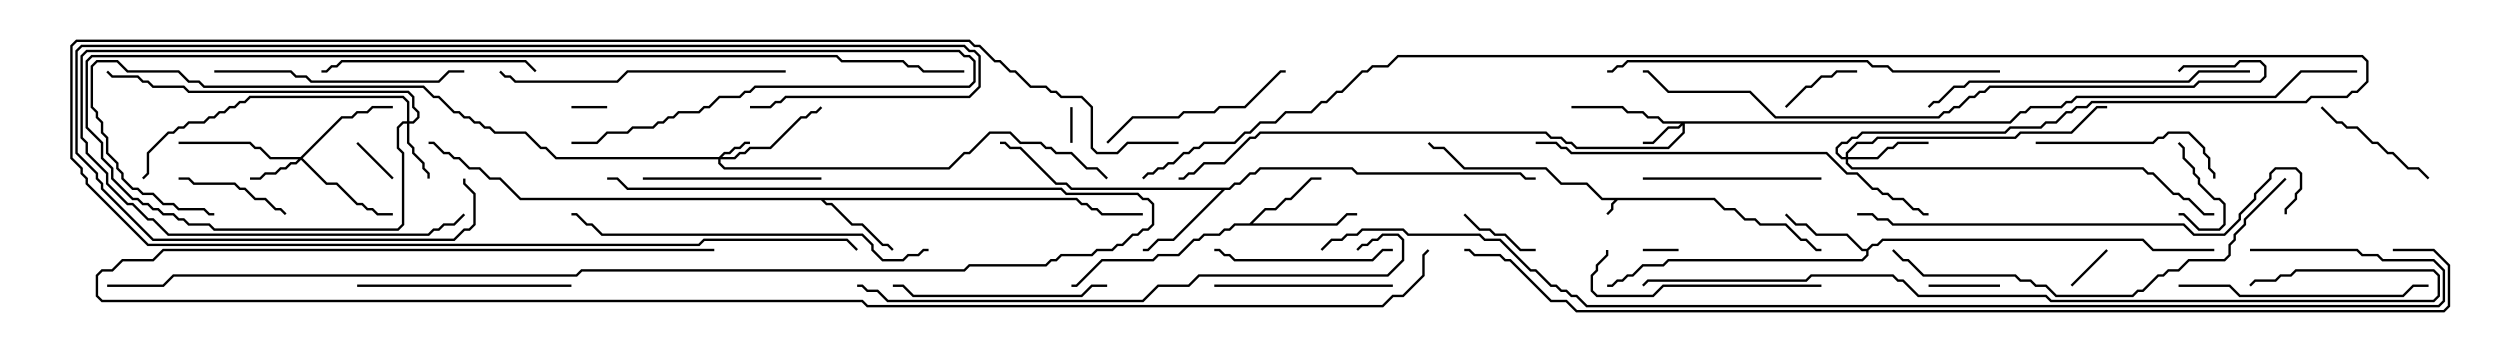<svg version="1.1" width="105" height="15" xmlns="http://www.w3.org/2000/svg"><path d="M72.021,8.307L72.449,8.736L72.878,8.736L73.306,9.164L73.735,9.164L73.949,9.379L75.021,9.379L75.664,10.021L75.878,10.021L76.306,10.45L76.5,10.45L76.5,10.55L76.265,10.55L75.836,10.121L75.622,10.121L74.979,9.479L73.908,9.479L73.694,9.264L73.265,9.264L72.836,8.836L72.408,8.836L71.979,8.407L67.949,8.407L67.764,8.592L67.764,8.806L67.535,9.035L67.465,8.965L67.664,8.765L67.664,8.551L67.808,8.407L67.265,8.407L66.622,7.764L65.551,7.764L64.908,7.121L61.479,7.121L60.622,6.264L60.194,6.264L59.965,6.035L60.035,5.965L60.235,6.164L60.664,6.164L61.521,7.021L64.949,7.021L65.592,7.664L66.664,7.664L67.306,8.307z" stroke="none"/><path d="M52.479,9.379L53.122,8.736L53.551,8.736L53.979,8.307L54.194,8.307L55.051,7.45L55.5,7.45L55.5,7.55L55.092,7.55L54.235,8.407L54.021,8.407L53.592,8.836L53.164,8.836L52.621,9.379L56.122,9.379L56.551,8.95L57,8.95L57,9.05L56.592,9.05L56.164,9.479L51.878,9.479L51.664,9.693L51.449,9.693L51.235,9.907L50.592,9.907L50.378,10.121L50.164,10.121L49.521,10.764L48.664,10.764L48.449,10.979L46.306,10.979L45.235,12.05L45,12.05L45,11.95L45.194,11.95L46.265,10.879L48.408,10.879L48.622,10.664L49.479,10.664L50.122,10.021L50.336,10.021L50.551,9.807L51.194,9.807L51.408,9.593L51.622,9.593L51.836,9.379z" stroke="none"/><path d="M45.235,8.307L45.449,8.521L45.664,8.521L45.878,8.736L46.092,8.736L46.306,8.95L48,8.95L48,9.05L46.265,9.05L46.051,8.836L45.836,8.836L45.622,8.621L45.408,8.621L45.194,8.407L34.621,8.407L34.735,8.521L34.949,8.521L35.806,9.379L36.235,9.379L37.092,10.236L37.306,10.236L37.535,10.465L37.465,10.535L37.265,10.336L37.051,10.336L36.194,9.479L35.765,9.479L34.908,8.621L34.694,8.621L34.479,8.407L21.836,8.407L20.979,7.55L20.551,7.55L20.122,7.121L19.694,7.121L19.265,6.693L19.051,6.693L18.836,6.479L18.622,6.479L18.194,6.05L18,6.05L18,5.95L18.235,5.95L18.664,6.379L18.878,6.379L19.092,6.593L19.306,6.593L19.735,7.021L20.164,7.021L20.592,7.45L21.021,7.45L21.878,8.307z" stroke="none"/><path d="M78.408,10.45L78.622,10.236L78.836,10.236L79.051,10.021L90.021,10.021L90.449,10.45L93,10.45L93,10.55L90.408,10.55L89.979,10.121L79.092,10.121L78.878,10.336L78.664,10.336L78.479,10.521L78.479,10.735L78.235,10.979L70.092,10.979L69.878,11.193L69.021,11.193L68.592,11.621L68.378,11.621L68.164,11.836L67.949,11.836L67.735,12.05L67.5,12.05L67.5,11.95L67.694,11.95L67.908,11.736L68.122,11.736L68.336,11.521L68.551,11.521L68.979,11.093L69.836,11.093L70.051,10.879L78.194,10.879L78.379,10.694L78.379,10.55L78.194,10.55L77.551,9.907L76.265,9.907L75.836,9.479L75.408,9.479L74.965,9.035L75.035,8.965L75.449,9.379L75.878,9.379L76.306,9.807L77.592,9.807L78.235,10.45z" stroke="none"/><path d="M51.622,7.879L51.836,7.664L52.051,7.664L52.479,7.236L52.694,7.236L52.908,7.021L56.806,7.021L57.021,7.236L63.878,7.236L64.092,7.45L64.5,7.45L64.5,7.55L64.051,7.55L63.836,7.336L56.979,7.336L56.765,7.121L52.949,7.121L52.735,7.336L52.521,7.336L52.092,7.764L51.878,7.764L51.664,7.979L51.449,7.979L49.306,10.121L48.664,10.121L48.235,10.55L48,10.55L48,10.45L48.194,10.45L48.622,10.021L49.265,10.021L51.308,7.979L44.979,7.979L44.765,7.764L44.336,7.764L42.836,6.264L42.408,6.264L42.194,6.05L42,6.05L42,5.95L42.235,5.95L42.449,6.164L42.878,6.164L44.378,7.664L44.806,7.664L45.021,7.879z" stroke="none"/><path d="M30.194,6.593L30.408,6.379L30.622,6.379L30.836,6.164L31.051,6.164L31.265,5.95L31.5,5.95L31.5,6.05L31.306,6.05L31.092,6.264L30.878,6.264L30.664,6.479L30.449,6.479L30.335,6.593L30.836,6.593L31.051,6.379L31.265,6.379L31.479,6.164L32.336,6.164L33.622,4.879L33.836,4.879L34.051,4.664L34.265,4.664L34.465,4.465L34.535,4.535L34.306,4.764L34.092,4.764L33.878,4.979L33.664,4.979L32.378,6.264L31.521,6.264L31.306,6.479L31.092,6.479L30.878,6.693L30.264,6.693L30.264,6.836L30.449,7.021L39.836,7.021L40.479,6.379L40.694,6.379L41.551,5.521L42.449,5.521L42.878,5.95L43.735,5.95L43.949,6.164L44.164,6.164L44.378,6.379L45.021,6.379L45.664,7.021L46.092,7.021L46.535,7.465L46.465,7.535L46.051,7.121L45.622,7.121L44.979,6.479L44.336,6.479L44.122,6.264L43.908,6.264L43.694,6.05L42.836,6.05L42.408,5.621L41.592,5.621L40.735,6.479L40.521,6.479L39.878,7.121L30.408,7.121L30.164,6.878L30.164,6.693L23.336,6.693L22.908,6.264L22.694,6.264L22.051,5.621L20.765,5.621L20.551,5.407L20.336,5.407L20.122,5.193L19.908,5.193L19.694,4.979L19.479,4.979L19.265,4.764L19.051,4.764L18.408,4.121L18.194,4.121L17.765,3.693L8.551,3.693L8.336,3.479L7.908,3.479L7.479,3.05L5.336,3.05L4.908,2.621L4.092,2.621L3.907,2.806L3.907,4.479L4.121,4.694L4.121,4.908L4.336,5.122L4.336,5.551L4.55,5.765L4.55,6.408L4.979,6.836L4.979,7.051L5.193,7.265L5.193,7.479L5.592,7.879L5.806,7.879L6.021,8.093L6.449,8.093L6.878,8.521L7.306,8.521L7.521,8.736L8.592,8.736L8.806,8.95L9,8.95L9,9.05L8.765,9.05L8.551,8.836L7.479,8.836L7.265,8.621L6.836,8.621L6.408,8.193L5.979,8.193L5.765,7.979L5.551,7.979L5.093,7.521L5.093,7.306L4.879,7.092L4.879,6.878L4.45,6.449L4.45,5.806L4.236,5.592L4.236,5.164L4.021,4.949L4.021,4.735L3.807,4.521L3.807,2.765L4.051,2.521L4.949,2.521L5.378,2.95L7.521,2.95L7.949,3.379L8.378,3.379L8.592,3.593L17.806,3.593L18.235,4.021L18.449,4.021L19.092,4.664L19.306,4.664L19.521,4.879L19.735,4.879L19.949,5.093L20.164,5.093L20.378,5.307L20.592,5.307L20.806,5.521L22.092,5.521L22.735,6.164L22.949,6.164L23.378,6.593z" stroke="none"/><path d="M84.408,5.093L84.836,4.664L85.051,4.664L85.265,4.45L86.551,4.45L86.765,4.236L86.979,4.236L87.194,4.021L95.551,4.021L96.622,2.95L99,2.95L99,3.05L96.664,3.05L95.592,4.121L87.235,4.121L87.021,4.336L86.806,4.336L86.592,4.55L85.306,4.55L85.092,4.764L84.878,4.764L84.449,5.193L70.764,5.193L70.764,5.592L70.092,6.264L66.194,6.264L65.979,6.05L65.765,6.05L65.551,5.836L65.122,5.836L64.908,5.621L52.949,5.621L52.735,5.836L52.521,5.836L51.449,6.907L50.592,6.907L50.164,7.336L49.949,7.336L49.735,7.55L49.5,7.55L49.5,7.45L49.694,7.45L49.908,7.236L50.122,7.236L50.551,6.807L51.408,6.807L52.479,5.736L52.694,5.736L52.908,5.521L64.949,5.521L65.164,5.736L65.592,5.736L65.806,5.95L66.021,5.95L66.235,6.164L70.051,6.164L70.664,5.551L70.664,5.264L70.521,5.407L70.092,5.407L69.449,6.05L69,6.05L69,5.95L69.408,5.95L70.051,5.307L70.479,5.307L70.594,5.193L69.836,5.193L69.622,4.979L69.194,4.979L68.979,4.764L68.336,4.764L68.122,4.55L66,4.55L66,4.45L68.164,4.45L68.378,4.664L69.021,4.664L69.235,4.879L69.664,4.879L69.878,5.093z" stroke="none"/><path d="M12.622,6.593L14.336,4.879L14.765,4.879L14.979,4.664L15.408,4.664L15.622,4.45L16.5,4.45L16.5,4.55L15.664,4.55L15.449,4.764L15.021,4.764L14.806,4.979L14.378,4.979L12.714,6.643L13.735,7.664L14.164,7.664L15.021,8.521L15.235,8.521L15.449,8.736L15.664,8.736L15.878,8.95L16.5,8.95L16.5,9.05L15.836,9.05L15.622,8.836L15.408,8.836L15.194,8.621L14.979,8.621L14.122,7.764L13.694,7.764L12.643,6.714L12.449,6.907L12.235,6.907L12.021,7.121L11.806,7.121L11.592,7.336L11.164,7.336L10.949,7.55L10.5,7.55L10.5,7.45L10.908,7.45L11.122,7.236L11.551,7.236L11.765,7.021L11.979,7.021L12.194,6.807L12.408,6.807L12.522,6.693L11.336,6.693L10.908,6.264L10.694,6.264L10.479,6.05L7.5,6.05L7.5,5.95L10.521,5.95L10.735,6.164L10.949,6.164L11.378,6.593z" stroke="none"/><path d="M17.093,5.093L17.093,4.306L16.908,4.121L10.521,4.121L10.306,4.336L10.092,4.336L9.878,4.55L9.664,4.55L9.449,4.764L9.235,4.764L9.021,4.979L8.806,4.979L8.592,5.193L7.949,5.193L7.735,5.407L7.521,5.407L7.306,5.621L7.092,5.621L6.264,6.449L6.264,7.306L6.035,7.535L5.965,7.465L6.164,7.265L6.164,6.408L7.051,5.521L7.265,5.521L7.479,5.307L7.694,5.307L7.908,5.093L8.551,5.093L8.765,4.879L8.979,4.879L9.194,4.664L9.408,4.664L9.622,4.45L9.836,4.45L10.051,4.236L10.265,4.236L10.479,4.021L16.949,4.021L17.193,4.265L17.193,5.093L17.336,5.093L17.521,4.908L17.521,4.735L17.307,4.521L17.307,4.092L17.122,3.907L7.908,3.907L7.694,3.693L6.408,3.693L6.194,3.479L5.979,3.479L5.765,3.264L4.694,3.264L4.465,3.035L4.535,2.965L4.735,3.164L5.806,3.164L6.021,3.379L6.235,3.379L6.449,3.593L7.735,3.593L7.949,3.807L17.164,3.807L17.407,4.051L17.407,4.479L17.621,4.694L17.621,4.949L17.378,5.193L17.193,5.193L17.193,5.979L17.407,6.194L17.407,6.408L17.836,6.836L17.836,7.051L18.05,7.265L18.05,7.5L17.95,7.5L17.95,7.306L17.736,7.092L17.736,6.878L17.307,6.449L17.307,6.235L17.093,6.021L17.093,5.193L16.949,5.193L16.764,5.378L16.764,6.194L16.979,6.408L16.979,9.449L16.735,9.693L8.979,9.693L8.765,9.479L7.908,9.479L7.694,9.264L7.479,9.264L7.265,9.05L6.836,9.05L6.622,8.836L6.408,8.836L6.194,8.621L5.979,8.621L5.765,8.407L5.551,8.407L4.664,7.521L4.664,7.092L4.236,6.664L4.236,6.021L3.593,5.378L3.593,2.551L3.836,2.307L35.164,2.307L35.378,2.521L37.949,2.521L38.164,2.736L38.592,2.736L38.806,2.95L40.5,2.95L40.5,3.05L38.765,3.05L38.551,2.836L38.122,2.836L37.908,2.621L35.336,2.621L35.122,2.407L3.878,2.407L3.693,2.592L3.693,5.336L4.336,5.979L4.336,6.622L4.764,7.051L4.764,7.479L5.592,8.307L5.806,8.307L6.021,8.521L6.235,8.521L6.449,8.736L6.664,8.736L6.878,8.95L7.306,8.95L7.521,9.164L7.735,9.164L7.949,9.379L8.806,9.379L9.021,9.593L16.694,9.593L16.879,9.408L16.879,6.449L16.664,6.235L16.664,5.336L16.908,5.093z" stroke="none"/><path d="M77.521,6.593L77.521,6.408L77.979,5.95L78.622,5.95L78.836,5.736L84.622,5.736L84.836,5.521L86.979,5.521L88.051,4.45L88.5,4.45L88.5,4.55L88.092,4.55L87.021,5.621L84.878,5.621L84.664,5.836L78.878,5.836L78.664,6.05L78.021,6.05L77.621,6.449L77.621,6.593L78.836,6.593L79.265,6.164L79.479,6.164L79.694,5.95L81,5.95L81,6.05L79.735,6.05L79.521,6.264L79.306,6.264L78.878,6.693L77.621,6.693L77.621,6.836L77.806,7.021L90.021,7.021L90.235,7.236L90.449,7.236L91.306,8.093L91.521,8.093L91.735,8.307L91.949,8.307L92.592,8.95L93,8.95L93,9.05L92.551,9.05L91.908,8.407L91.694,8.407L91.479,8.193L91.265,8.193L90.408,7.336L90.194,7.336L89.979,7.121L77.765,7.121L77.521,6.878L77.521,6.693L77.336,6.693L77.093,6.449L77.093,6.194L77.336,5.95L77.551,5.95L77.765,5.736L77.979,5.736L78.194,5.521L84.194,5.521L84.408,5.307L85.694,5.307L85.908,5.093L86.336,5.093L86.765,4.664L86.979,4.664L87.194,4.45L87.622,4.45L87.836,4.236L96.836,4.236L97.051,4.021L98.551,4.021L98.765,3.807L98.979,3.807L99.379,3.408L99.379,2.592L99.194,2.407L58.735,2.407L58.306,2.836L57.664,2.836L57.449,3.05L57.235,3.05L56.378,3.907L56.164,3.907L55.735,4.336L55.521,4.336L55.092,4.764L54.021,4.764L53.592,5.193L52.949,5.193L52.521,5.621L52.306,5.621L51.878,6.05L50.592,6.05L50.378,6.264L50.164,6.264L49.949,6.479L49.735,6.479L49.306,6.907L49.092,6.907L48.878,7.121L48.664,7.121L48.449,7.336L48.235,7.336L48.035,7.535L47.965,7.465L48.194,7.236L48.408,7.236L48.622,7.021L48.836,7.021L49.051,6.807L49.265,6.807L49.694,6.379L49.908,6.379L50.122,6.164L50.336,6.164L50.551,5.95L51.836,5.95L52.265,5.521L52.479,5.521L52.908,5.093L53.551,5.093L53.979,4.664L55.051,4.664L55.479,4.236L55.694,4.236L56.122,3.807L56.336,3.807L57.194,2.95L57.408,2.95L57.622,2.736L58.265,2.736L58.694,2.307L99.235,2.307L99.479,2.551L99.479,3.449L99.021,3.907L98.806,3.907L98.592,4.121L97.092,4.121L96.878,4.336L87.878,4.336L87.664,4.55L87.235,4.55L87.021,4.764L86.806,4.764L86.378,5.193L85.949,5.193L85.735,5.407L84.449,5.407L84.235,5.621L78.235,5.621L78.021,5.836L77.806,5.836L77.592,6.05L77.378,6.05L77.193,6.235L77.193,6.408L77.378,6.593z" stroke="none"/><path d="M24,4.55L24,4.45L25.5,4.45L25.5,4.55z" stroke="none"/><path d="M69,10.55L69,10.45L70.5,10.45L70.5,10.55z" stroke="none"/><path d="M45.05,6L44.95,6L44.95,4.5L45.05,4.5z" stroke="none"/><path d="M88.465,10.465L88.535,10.535L87.035,12.035L86.965,11.965z" stroke="none"/><path d="M14.965,6.035L15.035,5.965L16.535,7.465L16.465,7.535z" stroke="none"/><path d="M84,11.95L84,12.05L81,12.05L81,11.95z" stroke="none"/><path d="M91.465,6.035L91.535,5.965L91.764,6.194L91.764,6.622L92.193,7.051L92.193,7.265L92.407,7.479L92.407,7.694L93.021,8.307L93.235,8.307L93.479,8.551L93.479,9.449L93.235,9.693L92.336,9.693L91.694,9.05L91.5,9.05L91.5,8.95L91.735,8.95L92.378,9.593L93.194,9.593L93.379,9.408L93.379,8.592L93.194,8.407L92.979,8.407L92.307,7.735L92.307,7.521L92.093,7.306L92.093,7.092L91.664,6.664L91.664,6.235z" stroke="none"/><path d="M64.5,10.45L64.5,10.55L63.836,10.55L63.194,9.907L62.765,9.907L62.551,9.693L62.122,9.693L61.465,9.035L61.535,8.965L62.164,9.593L62.592,9.593L62.806,9.807L63.235,9.807L63.878,10.45z" stroke="none"/><path d="M75.035,4.535L74.965,4.465L75.836,3.593L76.051,3.593L76.479,3.164L76.908,3.164L77.122,2.95L78,2.95L78,3.05L77.164,3.05L76.949,3.264L76.521,3.264L76.092,3.693L75.878,3.693z" stroke="none"/><path d="M12.035,8.965L11.965,9.035L11.765,8.836L11.551,8.836L11.122,8.407L10.694,8.407L10.265,7.979L10.051,7.979L9.836,7.764L8.122,7.764L7.908,7.55L7.5,7.55L7.5,7.45L7.949,7.45L8.164,7.664L9.878,7.664L10.092,7.879L10.306,7.879L10.735,8.307L11.164,8.307L11.592,8.736L11.806,8.736z" stroke="none"/><path d="M19.465,8.965L19.535,9.035L19.092,9.479L18.664,9.479L18.449,9.693L18.235,9.693L18.021,9.907L7.051,9.907L6.408,9.264L6.194,9.264L5.551,8.621L5.336,8.621L4.45,7.735L4.45,7.306L3.593,6.449L3.593,6.021L3.379,5.806L3.379,2.336L3.622,2.093L40.306,2.093L40.521,2.307L40.735,2.307L40.979,2.551L40.979,3.449L40.735,3.693L31.735,3.693L31.521,3.907L31.306,3.907L31.092,4.121L30.235,4.121L29.806,4.55L29.592,4.55L29.378,4.764L28.521,4.764L28.306,4.979L28.092,4.979L27.878,5.193L27.664,5.193L27.449,5.407L26.592,5.407L26.378,5.621L25.521,5.621L25.092,6.05L24,6.05L24,5.95L25.051,5.95L25.479,5.521L26.336,5.521L26.551,5.307L27.408,5.307L27.622,5.093L27.836,5.093L28.051,4.879L28.265,4.879L28.479,4.664L29.336,4.664L29.551,4.45L29.765,4.45L30.194,4.021L31.051,4.021L31.265,3.807L31.479,3.807L31.694,3.593L40.694,3.593L40.879,3.408L40.879,2.592L40.694,2.407L40.479,2.407L40.265,2.193L3.664,2.193L3.479,2.378L3.479,5.765L3.693,5.979L3.693,6.408L4.55,7.265L4.55,7.694L5.378,8.521L5.592,8.521L6.235,9.164L6.449,9.164L7.092,9.807L17.979,9.807L18.194,9.593L18.408,9.593L18.622,9.379L19.051,9.379z" stroke="none"/><path d="M97.465,4.535L97.535,4.465L98.164,5.093L98.378,5.093L98.592,5.307L99.021,5.307L99.664,5.95L99.878,5.95L100.306,6.379L100.521,6.379L101.164,7.021L101.592,7.021L102.035,7.465L101.965,7.535L101.551,7.121L101.122,7.121L100.479,6.479L100.265,6.479L99.836,6.05L99.622,6.05L98.979,5.407L98.551,5.407L98.336,5.193L98.122,5.193z" stroke="none"/><path d="M58.5,11.95L58.5,12.05L51,12.05L51,11.95z" stroke="none"/><path d="M27,7.55L27,7.45L34.5,7.45L34.5,7.55z" stroke="none"/><path d="M58.5,10.45L58.5,10.55L58.092,10.55L57.664,10.979L51.836,10.979L51.622,10.764L51.408,10.764L51.194,10.55L51,10.55L51,10.45L51.235,10.45L51.449,10.664L51.664,10.664L51.878,10.879L57.622,10.879L58.051,10.45z" stroke="none"/><path d="M69,7.55L69,7.45L76.5,7.45L76.5,7.55z" stroke="none"/><path d="M85.5,6.05L85.5,5.95L90.408,5.95L90.622,5.736L90.836,5.736L91.051,5.521L91.949,5.521L92.621,6.194L92.621,6.408L92.836,6.622L92.836,7.051L93.05,7.265L93.05,7.5L92.95,7.5L92.95,7.306L92.736,7.092L92.736,6.664L92.521,6.449L92.521,6.235L91.908,5.621L91.092,5.621L90.878,5.836L90.664,5.836L90.449,6.05z" stroke="none"/><path d="M46.535,6.035L46.465,5.965L47.551,4.879L49.479,4.879L49.694,4.664L50.979,4.664L51.194,4.45L52.265,4.45L53.765,2.95L54,2.95L54,3.05L53.806,3.05L52.306,4.55L51.235,4.55L51.021,4.764L49.735,4.764L49.521,4.979L47.592,4.979z" stroke="none"/><path d="M22.535,2.965L22.465,3.035L22.051,2.621L14.378,2.621L14.164,2.836L13.949,2.836L13.735,3.05L13.5,3.05L13.5,2.95L13.694,2.95L13.908,2.736L14.122,2.736L14.336,2.521L22.092,2.521z" stroke="none"/><path d="M15,12.05L15,11.95L24,11.95L24,12.05z" stroke="none"/><path d="M46.5,11.95L46.5,12.05L45.878,12.05L45.449,12.479L38.336,12.479L37.908,12.05L37.5,12.05L37.5,11.95L37.949,11.95L38.378,12.379L45.408,12.379L45.836,11.95z" stroke="none"/><path d="M76.5,11.95L76.5,12.05L69.878,12.05L69.449,12.479L67.051,12.479L66.807,12.235L66.807,11.551L67.021,11.336L67.021,11.122L67.45,10.694L67.45,10.5L67.55,10.5L67.55,10.735L67.121,11.164L67.121,11.378L66.907,11.592L66.907,12.194L67.092,12.379L69.408,12.379L69.836,11.95z" stroke="none"/><path d="M91.5,12.05L91.5,11.95L93.664,11.95L94.092,12.379L100.908,12.379L101.336,11.95L102,11.95L102,12.05L101.378,12.05L100.949,12.479L94.051,12.479L93.622,12.05z" stroke="none"/><path d="M9,3.05L9,2.95L12.235,2.95L12.449,3.164L12.878,3.164L13.092,3.379L18.408,3.379L18.836,2.95L19.5,2.95L19.5,3.05L18.878,3.05L18.449,3.479L13.051,3.479L12.836,3.264L12.408,3.264L12.194,3.05z" stroke="none"/><path d="M33,2.95L33,3.05L26.378,3.05L25.949,3.479L21.622,3.479L21.408,3.264L21.194,3.264L20.965,3.035L21.035,2.965L21.235,3.164L21.449,3.164L21.664,3.379L25.908,3.379L26.336,2.95z" stroke="none"/><path d="M31.5,4.55L31.5,4.45L32.336,4.45L32.551,4.236L32.765,4.236L32.979,4.021L40.694,4.021L41.093,3.622L41.093,2.378L40.908,2.193L40.694,2.193L40.479,1.979L3.449,1.979L3.264,2.164L3.264,6.408L4.121,7.265L4.121,7.479L4.336,7.694L4.336,7.908L6.449,10.021L19.051,10.021L19.479,9.593L19.694,9.593L19.879,9.408L19.879,8.164L19.45,7.735L19.45,7.5L19.55,7.5L19.55,7.694L19.979,8.122L19.979,9.449L19.735,9.693L19.521,9.693L19.092,10.121L6.408,10.121L4.236,7.949L4.236,7.735L4.021,7.521L4.021,7.306L3.164,6.449L3.164,2.122L3.408,1.879L40.521,1.879L40.735,2.093L40.949,2.093L41.193,2.336L41.193,3.664L40.735,4.121L33.021,4.121L32.806,4.336L32.592,4.336L32.378,4.55z" stroke="none"/><path d="M94.5,2.95L94.5,3.05L92.378,3.05L91.949,3.479L82.735,3.479L82.521,3.693L82.092,3.693L81.449,4.336L81.235,4.336L81.035,4.535L80.965,4.465L81.194,4.236L81.408,4.236L82.051,3.593L82.479,3.593L82.694,3.379L91.908,3.379L92.336,2.95z" stroke="none"/><path d="M49.5,5.95L49.5,6.05L47.378,6.05L46.949,6.479L46.051,6.479L45.807,6.235L45.807,4.521L45.408,4.121L44.551,4.121L44.336,3.907L44.122,3.907L43.908,3.693L43.265,3.693L42.622,3.05L42.408,3.05L41.979,2.621L41.765,2.621L41.122,1.979L40.908,1.979L40.694,1.764L3.235,1.764L3.05,1.949L3.05,6.622L3.479,7.051L3.479,7.265L3.693,7.479L3.693,7.694L6.235,10.236L29.336,10.236L29.551,10.021L35.592,10.021L36.035,10.465L35.965,10.535L35.551,10.121L29.592,10.121L29.378,10.336L6.194,10.336L3.593,7.735L3.593,7.521L3.379,7.306L3.379,7.092L2.95,6.664L2.95,1.908L3.194,1.664L40.735,1.664L40.949,1.879L41.164,1.879L41.806,2.521L42.021,2.521L42.449,2.95L42.664,2.95L43.306,3.593L43.949,3.593L44.164,3.807L44.378,3.807L44.592,4.021L45.449,4.021L45.907,4.479L45.907,6.194L46.092,6.379L46.908,6.379L47.336,5.95z" stroke="none"/><path d="M39,10.45L39,10.55L38.806,10.55L38.592,10.764L38.164,10.764L37.949,10.979L37.051,10.979L36.593,10.521L36.593,10.306L36.194,9.907L25.265,9.907L24.836,9.479L24.622,9.479L24.194,9.05L24,9.05L24,8.95L24.235,8.95L24.664,9.379L24.878,9.379L25.306,9.807L36.235,9.807L36.693,10.265L36.693,10.479L37.092,10.879L37.908,10.879L38.122,10.664L38.551,10.664L38.765,10.45z" stroke="none"/><path d="M84,2.95L84,3.05L79.479,3.05L79.265,2.836L78.622,2.836L78.408,2.621L68.378,2.621L68.164,2.836L67.949,2.836L67.735,3.05L67.5,3.05L67.5,2.95L67.694,2.95L67.908,2.736L68.122,2.736L68.336,2.521L78.449,2.521L78.664,2.736L79.306,2.736L79.521,2.95z" stroke="none"/><path d="M64.5,6.05L64.5,5.95L65.378,5.95L65.592,6.164L65.806,6.164L66.021,6.379L76.735,6.379L77.592,7.236L78.021,7.236L78.664,7.879L78.878,7.879L79.092,8.093L79.306,8.093L79.521,8.307L79.949,8.307L80.378,8.736L80.592,8.736L80.806,8.95L81,8.95L81,9.05L80.765,9.05L80.551,8.836L80.336,8.836L79.908,8.407L79.479,8.407L79.265,8.193L79.051,8.193L78.836,7.979L78.622,7.979L77.979,7.336L77.551,7.336L76.694,6.479L65.979,6.479L65.765,6.264L65.551,6.264L65.336,6.05z" stroke="none"/><path d="M95.965,7.465L96.035,7.535L94.336,9.235L94.336,9.449L93.907,9.878L93.907,10.092L93.693,10.306L93.693,10.735L93.449,10.979L91.949,10.979L91.521,11.407L91.092,11.407L90.878,11.621L90.664,11.621L90.021,12.264L89.806,12.264L89.592,12.479L86.336,12.479L85.908,12.05L85.479,12.05L85.265,11.836L84.836,11.836L84.622,11.621L80.765,11.621L80.122,10.979L79.908,10.979L79.465,10.535L79.535,10.465L79.949,10.879L80.164,10.879L80.806,11.521L84.664,11.521L84.878,11.736L85.306,11.736L85.521,11.95L85.949,11.95L86.378,12.379L89.551,12.379L89.765,12.164L89.979,12.164L90.622,11.521L90.836,11.521L91.051,11.307L91.479,11.307L91.908,10.879L93.408,10.879L93.593,10.694L93.593,10.265L93.807,10.051L93.807,9.836L94.236,9.408L94.236,9.194z" stroke="none"/><path d="M78,9.05L78,8.95L78.664,8.95L78.878,9.164L79.306,9.164L79.521,9.379L91.735,9.379L92.164,9.807L93.408,9.807L94.021,9.194L94.021,8.979L94.664,8.336L94.664,8.122L95.307,7.479L95.307,7.265L95.551,7.021L96.449,7.021L96.693,7.265L96.693,7.949L96.479,8.164L96.479,8.378L96.05,8.806L96.05,9L95.95,9L95.95,8.765L96.379,8.336L96.379,8.122L96.593,7.908L96.593,7.306L96.408,7.121L95.592,7.121L95.407,7.306L95.407,7.521L94.764,8.164L94.764,8.378L94.121,9.021L94.121,9.235L93.449,9.907L92.122,9.907L91.694,9.479L79.479,9.479L79.265,9.264L78.836,9.264L78.622,9.05z" stroke="none"/><path d="M36,12.05L36,11.95L36.235,11.95L36.449,12.164L36.878,12.164L37.306,12.593L47.979,12.593L48.622,11.95L49.908,11.95L50.336,11.521L58.265,11.521L58.879,10.908L58.879,10.092L58.694,9.907L58.092,9.907L57.878,10.121L57.664,10.121L57.449,10.336L57.235,10.336L57.035,10.535L56.965,10.465L57.194,10.236L57.408,10.236L57.622,10.021L57.836,10.021L58.051,9.807L58.735,9.807L58.979,10.051L58.979,10.949L58.306,11.621L50.378,11.621L49.949,12.05L48.664,12.05L48.021,12.693L37.265,12.693L36.836,12.264L36.408,12.264L36.194,12.05z" stroke="none"/><path d="M25.5,7.55L25.5,7.45L25.949,7.45L26.378,7.879L44.592,7.879L44.806,8.093L47.806,8.093L48.021,8.307L48.235,8.307L48.479,8.551L48.479,9.449L48.235,9.693L48.021,9.693L47.806,9.907L47.592,9.907L47.164,10.336L46.949,10.336L46.735,10.55L46.092,10.55L45.878,10.764L44.592,10.764L44.378,10.979L44.164,10.979L43.949,11.193L40.735,11.193L40.521,11.407L24.449,11.407L24.235,11.621L7.306,11.621L6.878,12.05L4.5,12.05L4.5,11.95L6.836,11.95L7.265,11.521L24.194,11.521L24.408,11.307L40.479,11.307L40.694,11.093L43.908,11.093L44.122,10.879L44.336,10.879L44.551,10.664L45.836,10.664L46.051,10.45L46.694,10.45L46.908,10.236L47.122,10.236L47.551,9.807L47.765,9.807L47.979,9.593L48.194,9.593L48.379,9.408L48.379,8.592L48.194,8.407L47.979,8.407L47.765,8.193L44.765,8.193L44.551,7.979L26.336,7.979L25.908,7.55z" stroke="none"/><path d="M91.535,3.035L91.465,2.965L91.694,2.736L93.836,2.736L94.051,2.521L94.949,2.521L95.193,2.765L95.193,3.235L94.949,3.479L92.378,3.479L92.164,3.693L83.592,3.693L83.378,3.907L83.164,3.907L82.949,4.121L82.735,4.121L82.306,4.55L82.092,4.55L81.878,4.764L81.664,4.764L81.449,4.979L74.551,4.979L73.479,3.907L70.051,3.907L69.194,3.05L69,3.05L69,2.95L69.235,2.95L70.092,3.807L73.521,3.807L74.592,4.879L81.408,4.879L81.622,4.664L81.836,4.664L82.051,4.45L82.265,4.45L82.694,4.021L82.908,4.021L83.122,3.807L83.336,3.807L83.551,3.593L92.122,3.593L92.336,3.379L94.908,3.379L95.093,3.194L95.093,2.806L94.908,2.621L94.092,2.621L93.878,2.836L91.735,2.836z" stroke="none"/><path d="M69.035,12.035L68.965,11.965L69.194,11.736L75.836,11.736L76.051,11.521L79.521,11.521L79.735,11.736L79.949,11.736L80.592,12.379L85.949,12.379L86.164,12.593L102.194,12.593L102.379,12.408L102.379,11.592L102.194,11.407L96.449,11.407L96.235,11.621L95.806,11.621L95.592,11.836L94.735,11.836L94.535,12.035L94.465,11.965L94.694,11.736L95.551,11.736L95.765,11.521L96.194,11.521L96.408,11.307L102.235,11.307L102.479,11.551L102.479,12.449L102.235,12.693L86.122,12.693L85.908,12.479L80.551,12.479L79.908,11.836L79.694,11.836L79.479,11.621L76.092,11.621L75.878,11.836L69.235,11.836z" stroke="none"/><path d="M30,10.45L30,10.55L6.878,10.55L6.449,10.979L5.164,10.979L4.735,11.407L4.306,11.407L4.121,11.592L4.121,12.408L4.306,12.593L36.235,12.593L36.449,12.807L58.051,12.807L58.479,12.379L58.908,12.379L59.736,11.551L59.736,10.694L59.965,10.465L60.035,10.535L59.836,10.735L59.836,11.592L58.949,12.479L58.521,12.479L58.092,12.907L36.408,12.907L36.194,12.693L4.265,12.693L4.021,12.449L4.021,11.551L4.265,11.307L4.694,11.307L5.122,10.879L6.408,10.879L6.836,10.45z" stroke="none"/><path d="M94.5,10.55L94.5,10.45L99.021,10.45L99.235,10.664L99.878,10.664L100.092,10.879L102.235,10.879L102.693,11.336L102.693,12.664L102.449,12.907L66.622,12.907L66.194,12.479L65.979,12.479L65.765,12.264L65.551,12.264L65.336,12.05L65.122,12.05L64.479,11.407L64.265,11.407L62.979,10.121L62.336,10.121L62.122,9.907L59.122,9.907L58.908,9.693L57.235,9.693L57.021,9.907L56.592,9.907L56.378,10.121L55.949,10.121L55.535,10.535L55.465,10.465L55.908,10.021L56.336,10.021L56.551,9.807L56.979,9.807L57.194,9.593L58.949,9.593L59.164,9.807L62.164,9.807L62.378,10.021L63.021,10.021L64.306,11.307L64.521,11.307L65.164,11.95L65.378,11.95L65.592,12.164L65.806,12.164L66.021,12.379L66.235,12.379L66.664,12.807L102.408,12.807L102.593,12.622L102.593,11.378L102.194,10.979L100.051,10.979L99.836,10.764L99.194,10.764L98.979,10.55z" stroke="none"/><path d="M100.5,10.55L100.5,10.45L102.235,10.45L102.907,11.122L102.907,12.878L102.664,13.121L66.194,13.121L65.765,12.693L65.122,12.693L63.408,10.979L63.194,10.979L62.979,10.764L61.908,10.764L61.694,10.55L61.5,10.55L61.5,10.45L61.735,10.45L61.949,10.664L63.021,10.664L63.235,10.879L63.449,10.879L65.164,12.593L65.806,12.593L66.235,13.021L102.622,13.021L102.807,12.836L102.807,11.164L102.194,10.55z" stroke="none"/></svg>